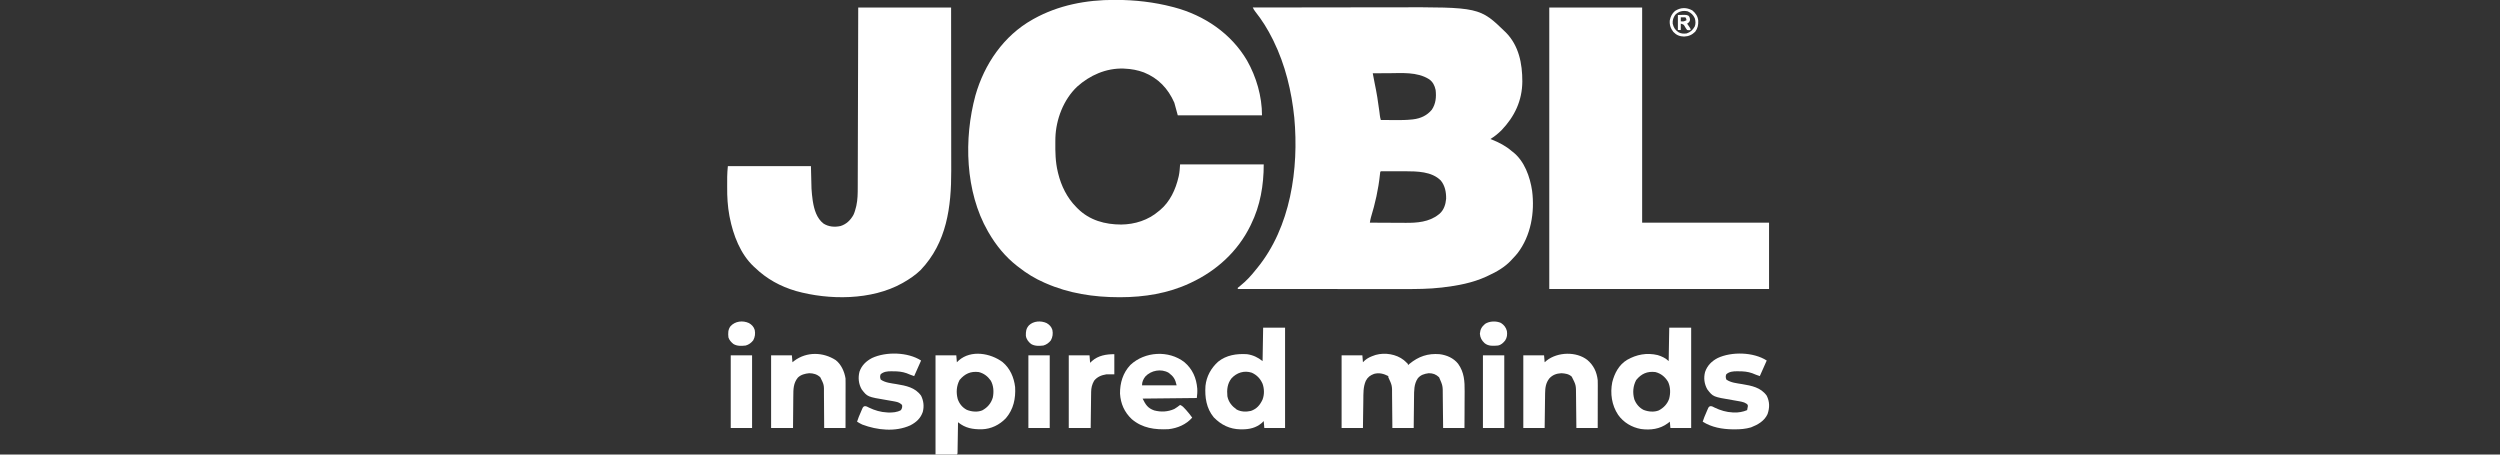 <svg width="220" height="40" viewBox="0 0 220 40" fill="none" xmlns="http://www.w3.org/2000/svg">
<rect x="0" y="0" width="220" height="40" fill="#333333" stroke="none"/>
<g clip-path="url(#clip0_8099_11030)">
<path d="M110.244 0.66C112.178 0.656 114.113 0.654 116.048 0.652C116.277 0.652 116.507 0.652 116.736 0.652C116.805 0.652 116.805 0.652 116.875 0.651C117.61 0.651 118.345 0.65 119.081 0.648C119.838 0.647 120.595 0.646 121.352 0.646C121.776 0.645 122.2 0.645 122.624 0.644C130.215 0.624 130.215 0.624 132.512 2.852C133.658 4.008 133.968 5.593 133.965 7.166C133.954 8.856 133.287 10.259 132.122 11.472C131.823 11.764 131.513 12.015 131.157 12.234C131.192 12.247 131.228 12.261 131.264 12.275C131.916 12.536 132.503 12.837 133.036 13.3C133.065 13.322 133.095 13.345 133.126 13.368C134.15 14.158 134.645 15.565 134.827 16.799C135.068 18.693 134.721 20.748 133.543 22.284C133.398 22.462 133.246 22.628 133.086 22.792C133.053 22.829 133.02 22.865 132.987 22.903C132.423 23.509 131.7 23.925 130.954 24.264C130.899 24.29 130.844 24.317 130.787 24.344C129.583 24.894 128.266 25.14 126.96 25.292C126.924 25.296 126.888 25.3 126.851 25.305C125.747 25.433 124.641 25.439 123.531 25.437C123.334 25.437 123.138 25.437 122.941 25.437C122.601 25.437 122.262 25.437 121.922 25.437C121.432 25.436 120.941 25.436 120.45 25.436C119.653 25.436 118.856 25.436 118.06 25.435C117.287 25.435 116.513 25.434 115.74 25.434C115.692 25.434 115.645 25.434 115.595 25.434C115.356 25.434 115.116 25.434 114.876 25.434C112.892 25.434 110.908 25.433 108.924 25.431C108.924 25.398 108.924 25.364 108.924 25.33C109.003 25.261 109.085 25.195 109.168 25.13C109.673 24.725 110.097 24.264 110.497 23.756C110.541 23.703 110.585 23.65 110.628 23.597C113.576 19.992 114.311 14.854 113.898 10.355C113.662 8.033 113.103 5.706 112.071 3.604C112.037 3.534 112.037 3.534 112.002 3.462C111.564 2.578 111.06 1.766 110.445 0.995C110.361 0.884 110.303 0.784 110.244 0.66ZM120.802 6.447C120.855 6.741 120.908 7.035 120.971 7.327C121.145 8.149 121.277 8.969 121.383 9.802C121.388 9.841 121.393 9.88 121.398 9.921C121.407 9.994 121.416 10.068 121.425 10.141C121.444 10.288 121.466 10.418 121.513 10.558C121.814 10.561 122.115 10.563 122.417 10.564C122.519 10.565 122.621 10.565 122.723 10.566C123.235 10.57 123.743 10.57 124.252 10.514C124.306 10.508 124.306 10.508 124.361 10.502C125.014 10.422 125.57 10.17 125.996 9.661C126.354 9.137 126.404 8.535 126.335 7.919C126.251 7.529 126.097 7.212 125.765 6.975C124.7 6.299 123.33 6.439 122.122 6.444C121.993 6.444 121.865 6.444 121.737 6.444C121.425 6.445 121.114 6.446 120.802 6.447ZM121.462 15.127C121.45 15.204 121.442 15.281 121.434 15.358C121.3 16.656 121.017 17.901 120.637 19.148C120.597 19.296 120.572 19.443 120.548 19.594C121.048 19.598 121.547 19.6 122.047 19.602C122.279 19.603 122.511 19.604 122.743 19.605C122.968 19.607 123.193 19.608 123.418 19.608C123.503 19.609 123.587 19.609 123.672 19.61C124.692 19.62 125.76 19.54 126.589 18.883C126.621 18.858 126.653 18.832 126.687 18.806C127.063 18.473 127.215 17.988 127.259 17.498C127.271 16.923 127.163 16.342 126.792 15.888C125.991 15.078 124.696 15.078 123.633 15.07C123.402 15.069 123.172 15.069 122.941 15.07C122.761 15.07 122.58 15.07 122.4 15.069C122.286 15.069 122.172 15.069 122.057 15.069C122.003 15.069 121.949 15.069 121.894 15.069C121.82 15.069 121.82 15.069 121.744 15.07C121.7 15.07 121.657 15.07 121.612 15.07C121.512 15.065 121.512 15.065 121.462 15.127Z" fill="white"/>
<path d="M98.073 -0.009C98.111 -0.009 98.148 -0.009 98.186 -0.009C99.877 -0.006 101.55 0.181 103.188 0.609C103.233 0.621 103.278 0.632 103.324 0.644C105.972 1.345 108.343 2.942 109.739 5.324C110.561 6.771 111.056 8.484 111.056 10.152C108.61 10.152 106.164 10.152 103.645 10.152C103.544 9.784 103.444 9.415 103.34 9.036C102.787 7.785 101.932 6.884 100.661 6.371C100.127 6.171 99.544 6.062 98.975 6.041C98.94 6.039 98.905 6.037 98.87 6.034C97.34 5.985 95.903 6.622 94.784 7.63C93.585 8.771 92.924 10.503 92.874 12.143C92.873 12.217 92.872 12.29 92.871 12.364C92.871 12.404 92.87 12.444 92.87 12.485C92.861 13.383 92.874 14.249 93.086 15.127C93.096 15.166 93.105 15.205 93.114 15.246C93.383 16.353 93.904 17.414 94.711 18.223C94.754 18.267 94.798 18.311 94.843 18.357C95.882 19.387 97.243 19.759 98.67 19.759C99.87 19.746 101.053 19.371 101.969 18.579C102.007 18.549 102.044 18.519 102.083 18.488C102.959 17.758 103.46 16.666 103.711 15.574C103.719 15.539 103.727 15.505 103.736 15.469C103.807 15.131 103.821 14.819 103.848 14.467C106.277 14.467 108.706 14.467 111.208 14.467C111.208 16.298 110.905 18.094 110.091 19.746C110.072 19.785 110.053 19.825 110.034 19.865C108.934 22.113 107.065 23.821 104.812 24.873C104.78 24.888 104.748 24.903 104.715 24.919C102.808 25.816 100.696 26.154 98.603 26.155C98.555 26.155 98.507 26.155 98.458 26.155C96.25 26.152 94.052 25.82 92.02 24.924C91.983 24.908 91.946 24.892 91.908 24.876C91.089 24.519 90.334 24.058 89.635 23.503C89.571 23.454 89.571 23.454 89.505 23.405C88.472 22.6 87.647 21.587 86.995 20.457C86.974 20.421 86.953 20.386 86.932 20.349C84.936 16.865 84.804 12.21 85.837 8.398C86.619 5.645 88.326 3.144 90.853 1.726C90.91 1.694 90.91 1.694 90.968 1.661C93.145 0.449 95.6 -0.013 98.073 -0.009Z" fill="white"/>
<path d="M75.524 0.66C78.221 0.66 80.918 0.66 83.697 0.66C83.701 4.55 83.701 4.55 83.701 6.182C83.702 6.555 83.702 6.929 83.702 7.302C83.702 7.349 83.702 7.396 83.702 7.444C83.703 8.197 83.703 8.949 83.704 9.702C83.705 10.476 83.706 11.25 83.706 12.024C83.706 12.5 83.707 12.977 83.707 13.453C83.708 13.781 83.708 14.11 83.708 14.438C83.708 14.626 83.708 14.815 83.709 15.003C83.718 18.216 83.317 21.35 81.013 23.766C80.558 24.205 80.031 24.563 79.483 24.873C79.454 24.89 79.425 24.906 79.395 24.923C76.695 26.434 72.948 26.42 70.043 25.608C68.666 25.203 67.47 24.548 66.438 23.553C66.402 23.521 66.366 23.488 66.329 23.455C65.153 22.352 64.52 20.683 64.217 19.137C64.202 19.06 64.202 19.06 64.186 18.982C64.031 18.147 63.985 17.321 63.991 16.473C63.992 16.319 63.992 16.164 63.992 16.01C63.992 15.909 63.992 15.809 63.993 15.709C63.993 15.664 63.993 15.619 63.993 15.572C63.995 15.25 64.022 14.943 64.052 14.619C66.464 14.619 68.876 14.619 71.362 14.619C71.378 15.273 71.395 15.926 71.412 16.599C71.449 17.109 71.449 17.109 71.514 17.614C71.52 17.652 71.526 17.691 71.532 17.73C71.649 18.445 71.872 19.213 72.468 19.674C72.918 19.962 73.449 20.002 73.966 19.891C74.482 19.729 74.841 19.377 75.102 18.912C75.209 18.683 75.274 18.449 75.334 18.204C75.342 18.17 75.35 18.136 75.359 18.101C75.479 17.561 75.481 17.008 75.481 16.458C75.481 16.389 75.482 16.321 75.482 16.252C75.483 16.065 75.483 15.879 75.483 15.692C75.484 15.49 75.484 15.288 75.485 15.086C75.486 14.736 75.487 14.387 75.488 14.038C75.489 13.533 75.49 13.027 75.492 12.522C75.494 11.702 75.497 10.883 75.499 10.063C75.501 9.267 75.503 8.471 75.505 7.675C75.505 7.625 75.505 7.576 75.505 7.525C75.507 7.136 75.508 6.748 75.509 6.36C75.514 4.46 75.519 2.56 75.524 0.66Z" fill="white"/>
<path d="M136.336 0.66C139.033 0.66 141.73 0.66 144.509 0.66C144.509 6.908 144.509 13.156 144.509 19.594C148.194 19.594 151.879 19.594 155.676 19.594C155.676 21.52 155.676 23.447 155.676 25.431C149.294 25.431 142.912 25.431 136.336 25.431C136.336 17.257 136.336 9.082 136.336 0.66Z" fill="white"/>
<path d="M123.535 31.688C123.661 31.799 123.784 31.907 123.898 32.03C123.898 32.064 123.898 32.097 123.898 32.132C123.943 32.095 123.988 32.057 124.034 32.019C124.834 31.364 125.652 31.083 126.69 31.168C127.316 31.249 127.915 31.509 128.314 32.011C128.853 32.764 128.896 33.55 128.888 34.443C128.887 34.536 128.887 34.63 128.887 34.723C128.886 34.967 128.885 35.21 128.883 35.454C128.881 35.747 128.881 36.041 128.88 36.334C128.878 36.778 128.875 37.221 128.873 37.665C128.253 37.665 127.633 37.665 126.995 37.665C126.992 37.411 126.99 37.156 126.987 36.894C126.985 36.733 126.983 36.571 126.981 36.409C126.978 36.152 126.975 35.895 126.973 35.639C126.971 35.432 126.969 35.225 126.966 35.018C126.965 34.939 126.965 34.861 126.964 34.782C126.966 33.947 126.966 33.947 126.639 33.198C126.362 32.941 126.101 32.839 125.726 32.843C125.339 32.894 125.012 32.989 124.761 33.3C124.424 33.803 124.44 34.39 124.435 34.973C124.435 35.051 124.434 35.129 124.432 35.207C124.43 35.41 124.428 35.614 124.426 35.817C124.424 36.062 124.42 36.307 124.417 36.552C124.413 36.923 124.409 37.294 124.406 37.665C123.786 37.665 123.166 37.665 122.528 37.665C122.526 37.408 122.524 37.151 122.522 36.887C122.52 36.723 122.519 36.559 122.517 36.395C122.514 36.136 122.512 35.877 122.51 35.618C122.509 35.408 122.507 35.199 122.504 34.99C122.503 34.91 122.503 34.831 122.502 34.751C122.508 33.927 122.508 33.927 122.172 33.198C122.172 33.164 122.172 33.131 122.172 33.096C121.763 32.884 121.373 32.779 120.917 32.901C120.581 33.026 120.356 33.19 120.193 33.512C119.952 34.055 119.981 34.636 119.973 35.221C119.972 35.292 119.971 35.363 119.97 35.434C119.967 35.618 119.965 35.803 119.962 35.988C119.96 36.177 119.957 36.366 119.954 36.555C119.949 36.925 119.944 37.295 119.939 37.665C119.319 37.665 118.699 37.665 118.061 37.665C118.061 35.554 118.061 33.444 118.061 31.269C118.664 31.269 119.267 31.269 119.888 31.269C119.913 31.57 119.913 31.57 119.939 31.878C119.993 31.825 120.048 31.771 120.104 31.716C120.359 31.493 120.635 31.378 120.954 31.269C120.99 31.256 121.027 31.244 121.064 31.231C121.878 31.004 122.873 31.163 123.535 31.688Z" fill="white"/>
<path d="M111.157 28.832C111.794 28.832 112.43 28.832 113.086 28.832C113.086 31.747 113.086 34.662 113.086 37.665C112.483 37.665 111.88 37.665 111.259 37.665C111.234 37.364 111.234 37.364 111.208 37.056C111.125 37.136 111.125 37.136 111.04 37.218C110.543 37.652 109.936 37.787 109.292 37.782C109.248 37.782 109.203 37.782 109.157 37.782C108.221 37.764 107.463 37.394 106.811 36.726C106.156 35.934 106.015 34.955 106.081 33.959C106.169 33.117 106.574 32.389 107.198 31.827C107.922 31.243 108.833 31.111 109.736 31.168C110.262 31.242 110.695 31.447 111.107 31.777C111.123 30.805 111.14 29.834 111.157 28.832ZM108.366 33.3C108.003 33.768 107.954 34.297 108.01 34.873C108.115 35.389 108.408 35.74 108.829 36.04C109.213 36.247 109.665 36.256 110.084 36.16C110.599 35.974 110.868 35.657 111.1 35.171C111.274 34.729 111.262 34.222 111.108 33.776C110.911 33.322 110.61 33.004 110.158 32.798C109.487 32.578 108.83 32.791 108.366 33.3Z" fill="white"/>
<path d="M146.894 28.832C147.531 28.832 148.167 28.832 148.823 28.832C148.823 31.747 148.823 34.662 148.823 37.665C148.22 37.665 147.617 37.665 146.996 37.665C146.979 37.481 146.962 37.297 146.945 37.107C146.857 37.176 146.857 37.176 146.767 37.246C146.071 37.764 145.246 37.867 144.399 37.752C143.592 37.606 142.867 37.176 142.394 36.504C141.832 35.659 141.683 34.626 141.878 33.636C142.074 32.851 142.466 32.105 143.176 31.672C144.021 31.189 144.922 31.022 145.876 31.247C146.225 31.352 146.581 31.514 146.843 31.777C146.86 30.805 146.877 29.834 146.894 28.832ZM143.985 33.442C143.703 33.975 143.657 34.558 143.82 35.14C143.971 35.539 144.247 35.873 144.629 36.069C145.043 36.233 145.554 36.287 145.977 36.114C146.401 35.887 146.72 35.556 146.881 35.102C147.015 34.615 147.007 34.066 146.792 33.604C146.531 33.167 146.172 32.869 145.676 32.741C144.955 32.654 144.439 32.889 143.985 33.442Z" fill="white"/>
<path d="M88.224 31.862C88.891 32.418 89.23 33.215 89.331 34.061C89.388 35.074 89.191 36.015 88.519 36.802C87.955 37.389 87.228 37.75 86.409 37.777C85.601 37.789 84.95 37.68 84.306 37.157C84.305 37.192 84.305 37.227 84.304 37.263C84.299 37.624 84.293 37.986 84.287 38.347C84.285 38.482 84.283 38.617 84.281 38.753C84.278 38.946 84.275 39.14 84.271 39.334C84.27 39.425 84.27 39.425 84.269 39.518C84.268 39.574 84.267 39.63 84.266 39.687C84.265 39.737 84.264 39.786 84.263 39.837C84.255 39.949 84.255 39.949 84.204 40C83.585 40 82.965 40 82.326 40C82.326 37.119 82.326 34.237 82.326 31.269C82.929 31.269 83.532 31.269 84.154 31.269C84.179 31.57 84.179 31.57 84.204 31.878C84.26 31.825 84.315 31.771 84.373 31.716C85.456 30.772 87.158 31.071 88.224 31.862ZM84.442 33.439C84.166 33.971 84.13 34.532 84.277 35.108C84.42 35.529 84.689 35.864 85.086 36.069C85.5 36.233 86.011 36.287 86.435 36.114C86.903 35.861 87.214 35.495 87.367 34.984C87.47 34.488 87.44 33.932 87.183 33.488C86.913 33.11 86.585 32.857 86.133 32.741C85.41 32.653 84.903 32.891 84.442 33.439Z" fill="white"/>
<path d="M104.224 31.867C104.945 32.482 105.282 33.262 105.359 34.197C105.378 34.49 105.354 34.725 105.32 35.025C103.746 35.042 102.171 35.059 100.549 35.076C100.818 35.615 101.001 35.917 101.57 36.117C102.172 36.274 102.772 36.244 103.341 35.99C103.52 35.882 103.686 35.765 103.848 35.635C104.054 35.715 104.181 35.861 104.324 36.022C104.349 36.049 104.373 36.076 104.399 36.104C104.584 36.311 104.753 36.525 104.914 36.751C104.385 37.356 103.624 37.68 102.833 37.767C101.639 37.827 100.53 37.685 99.59 36.88C98.944 36.267 98.618 35.528 98.561 34.638C98.553 33.697 98.816 32.816 99.47 32.119C100.737 30.926 102.843 30.8 104.224 31.867ZM100.787 33.136C100.603 33.377 100.498 33.605 100.498 33.909C101.503 33.909 102.508 33.909 103.544 33.909C103.423 33.367 103.274 33.128 102.84 32.803C102.179 32.422 101.291 32.59 100.787 33.136Z" fill="white"/>
<path d="M73.546 31.692C74.029 32.066 74.311 32.708 74.406 33.3C74.41 33.443 74.412 33.586 74.411 33.729C74.411 33.772 74.411 33.814 74.411 33.858C74.411 33.999 74.411 34.139 74.411 34.279C74.41 34.377 74.41 34.474 74.41 34.572C74.41 34.828 74.41 35.084 74.409 35.341C74.409 35.602 74.408 35.864 74.408 36.126C74.408 36.639 74.407 37.152 74.406 37.665C73.786 37.665 73.166 37.665 72.528 37.665C72.526 37.397 72.525 37.128 72.523 36.852C72.522 36.681 72.521 36.51 72.519 36.339C72.517 36.068 72.515 35.797 72.514 35.527C72.513 35.308 72.511 35.09 72.509 34.871C72.508 34.788 72.508 34.705 72.508 34.622C72.517 33.861 72.517 33.861 72.185 33.199C71.901 32.935 71.59 32.848 71.208 32.843C70.843 32.878 70.472 32.969 70.207 33.235C69.811 33.724 69.814 34.257 69.811 34.854C69.81 34.936 69.809 35.017 69.808 35.098C69.806 35.311 69.805 35.523 69.803 35.736C69.801 35.992 69.799 36.247 69.796 36.503C69.792 36.89 69.789 37.278 69.786 37.665C69.15 37.665 68.513 37.665 67.857 37.665C67.857 35.554 67.857 33.444 67.857 31.269C68.46 31.269 69.064 31.269 69.685 31.269C69.71 31.571 69.71 31.571 69.736 31.878C69.792 31.833 69.849 31.788 69.907 31.742C70.99 30.938 72.432 30.971 73.546 31.692Z" fill="white"/>
<path d="M139.685 31.675C140.242 32.15 140.513 32.727 140.599 33.452C140.603 33.595 140.605 33.736 140.605 33.879C140.605 33.92 140.605 33.961 140.605 34.004C140.605 34.139 140.604 34.273 140.604 34.408C140.604 34.502 140.604 34.596 140.604 34.69C140.604 34.936 140.603 35.183 140.602 35.429C140.602 35.725 140.602 36.022 140.601 36.318C140.601 36.767 140.6 37.216 140.599 37.665C139.979 37.665 139.359 37.665 138.721 37.665C138.718 37.407 138.716 37.148 138.713 36.882C138.711 36.717 138.71 36.553 138.708 36.388C138.705 36.127 138.702 35.867 138.699 35.606C138.698 35.396 138.695 35.185 138.693 34.975C138.692 34.895 138.691 34.815 138.69 34.735C138.69 33.888 138.69 33.888 138.315 33.147C138.056 32.907 137.743 32.863 137.401 32.843C136.983 32.864 136.635 32.984 136.348 33.294C136.03 33.694 135.976 34.114 135.969 34.617C135.969 34.65 135.968 34.683 135.968 34.717C135.966 34.826 135.965 34.934 135.964 35.043C135.963 35.118 135.962 35.194 135.96 35.27C135.958 35.468 135.955 35.667 135.953 35.865C135.95 36.103 135.946 36.342 135.943 36.581C135.938 36.942 135.934 37.303 135.929 37.665C135.309 37.665 134.689 37.665 134.051 37.665C134.051 35.554 134.051 33.444 134.051 31.269C134.654 31.269 135.257 31.269 135.878 31.269C135.903 31.571 135.903 31.571 135.929 31.878C135.992 31.825 136.055 31.771 136.119 31.716C137.081 30.971 138.709 30.914 139.685 31.675Z" fill="white"/>
<path d="M81.056 31.726C80.853 32.183 80.65 32.64 80.447 33.097C80.219 33.024 80 32.937 79.78 32.843C79.385 32.704 79.009 32.673 78.591 32.675C78.516 32.673 78.516 32.673 78.439 32.672C78.092 32.672 77.776 32.698 77.5 32.932C77.424 33.114 77.44 33.215 77.503 33.401C77.901 33.682 78.42 33.723 78.891 33.802C79.726 33.943 80.534 34.091 81.056 34.822C81.279 35.277 81.332 35.754 81.206 36.247C81.01 36.818 80.629 37.162 80.103 37.433C78.793 38.027 77.196 37.856 75.879 37.361C75.72 37.285 75.569 37.203 75.422 37.107C75.51 36.822 75.626 36.551 75.746 36.279C75.765 36.232 75.785 36.185 75.805 36.137C75.825 36.093 75.844 36.049 75.864 36.003C75.882 35.963 75.899 35.923 75.917 35.881C75.98 35.787 75.98 35.787 76.08 35.745C76.239 35.732 76.339 35.8 76.478 35.873C76.974 36.112 77.508 36.27 78.061 36.294C78.098 36.297 78.134 36.299 78.171 36.301C78.539 36.312 78.957 36.283 79.28 36.092C79.383 35.942 79.413 35.814 79.381 35.635C79.214 35.477 79.079 35.402 78.855 35.355C78.797 35.343 78.74 35.331 78.68 35.319C78.467 35.278 78.252 35.243 78.037 35.207C76.332 34.921 76.332 34.921 75.828 34.264C75.553 33.785 75.5 33.241 75.635 32.707C75.829 32.15 76.223 31.777 76.735 31.507C77.965 30.931 79.892 30.975 81.056 31.726Z" fill="white"/>
<path d="M155.472 31.726C155.269 32.183 155.066 32.639 154.863 33.096C154.635 33.024 154.416 32.937 154.196 32.843C153.8 32.704 153.425 32.673 153.007 32.674C152.932 32.673 152.932 32.673 152.855 32.672C152.508 32.672 152.192 32.697 151.916 32.931C151.84 33.113 151.856 33.215 151.919 33.401C152.317 33.682 152.836 33.723 153.307 33.802C154.142 33.943 154.95 34.09 155.472 34.822C155.738 35.362 155.736 35.87 155.546 36.437C155.265 37.053 154.689 37.374 154.087 37.61C153.612 37.748 153.141 37.785 152.649 37.782C152.563 37.782 152.563 37.782 152.475 37.782C151.556 37.769 150.625 37.608 149.838 37.106C149.926 36.822 150.042 36.551 150.161 36.279C150.181 36.232 150.201 36.185 150.221 36.137C150.24 36.093 150.26 36.049 150.28 36.003C150.298 35.963 150.315 35.922 150.333 35.881C150.396 35.787 150.396 35.787 150.496 35.744C150.655 35.731 150.755 35.8 150.894 35.872C151.39 36.112 151.924 36.27 152.477 36.294C152.514 36.296 152.55 36.298 152.587 36.3C152.987 36.312 153.378 36.249 153.747 36.091C153.762 36.02 153.775 35.948 153.788 35.876C153.799 35.816 153.799 35.816 153.811 35.754C153.808 35.623 153.808 35.623 153.688 35.523C153.542 35.431 153.438 35.39 153.271 35.355C153.213 35.343 153.156 35.331 153.097 35.319C152.883 35.278 152.668 35.242 152.453 35.206C150.747 34.92 150.747 34.92 150.244 34.264C149.976 33.79 149.907 33.263 150.047 32.735C150.24 32.168 150.626 31.785 151.148 31.51C152.376 30.929 154.308 30.974 155.472 31.726Z" fill="white"/>
<path d="M98.061 31.168C98.061 31.754 98.061 32.34 98.061 32.944C97.826 32.944 97.592 32.944 97.35 32.944C96.927 33.012 96.555 33.161 96.284 33.502C96.095 33.831 96.025 34.13 96.02 34.507C96.02 34.541 96.019 34.575 96.019 34.611C96.017 34.723 96.016 34.836 96.014 34.948C96.013 35.027 96.012 35.105 96.011 35.183C96.008 35.389 96.006 35.594 96.004 35.8C96.001 36.047 95.997 36.294 95.994 36.541C95.989 36.915 95.984 37.29 95.98 37.665C95.343 37.665 94.707 37.665 94.051 37.665C94.051 35.554 94.051 33.444 94.051 31.269C94.654 31.269 95.257 31.269 95.878 31.269C95.903 31.596 95.903 31.596 95.929 31.929C95.984 31.875 96.04 31.822 96.097 31.767C96.655 31.282 97.343 31.168 98.061 31.168Z" fill="white"/>
<path d="M130.498 31.269C131.118 31.269 131.738 31.269 132.376 31.269C132.376 33.38 132.376 35.49 132.376 37.665C131.756 37.665 131.137 37.665 130.498 37.665C130.498 35.554 130.498 33.444 130.498 31.269Z" fill="white"/>
<path d="M90.498 31.269C91.118 31.269 91.738 31.269 92.376 31.269C92.376 33.38 92.376 35.49 92.376 37.665C91.756 37.665 91.137 37.665 90.498 37.665C90.498 35.554 90.498 33.444 90.498 31.269Z" fill="white"/>
<path d="M64.305 31.269C64.924 31.269 65.544 31.269 66.183 31.269C66.183 33.38 66.183 35.49 66.183 37.665C65.563 37.665 64.943 37.665 64.305 37.665C64.305 35.554 64.305 33.444 64.305 31.269Z" fill="white"/>
<path d="M65.907 28.43C66.155 28.573 66.331 28.754 66.416 29.035C66.481 29.365 66.442 29.654 66.284 29.949C66.106 30.173 65.899 30.328 65.624 30.406C65.255 30.446 64.868 30.471 64.54 30.271C64.342 30.11 64.183 29.94 64.102 29.695C64.066 29.327 64.055 29.015 64.283 28.71C64.689 28.258 65.36 28.18 65.907 28.43Z" fill="white"/>
<path d="M132.083 28.418C132.354 28.595 132.531 28.819 132.608 29.134C132.649 29.441 132.626 29.698 132.455 29.961C132.28 30.177 132.099 30.356 131.818 30.406C131.405 30.442 130.988 30.476 130.65 30.203C130.389 29.96 130.262 29.732 130.229 29.372C130.263 28.975 130.388 28.759 130.69 28.5C131.075 28.25 131.665 28.228 132.083 28.418Z" fill="white"/>
<path d="M92.101 28.43C92.349 28.573 92.524 28.753 92.61 29.034C92.675 29.365 92.636 29.654 92.478 29.949C92.3 30.173 92.093 30.328 91.818 30.406C91.445 30.446 91.061 30.47 90.731 30.268C90.496 30.078 90.315 29.849 90.276 29.545C90.269 29.17 90.293 28.914 90.549 28.629C90.949 28.24 91.604 28.203 92.101 28.43Z" fill="white"/>
<path d="M148.924 0.914C149.217 1.156 149.407 1.432 149.445 1.81C149.459 2.193 149.408 2.48 149.178 2.792C148.891 3.075 148.599 3.199 148.197 3.217C147.806 3.207 147.526 3.092 147.255 2.808C147.011 2.503 146.902 2.167 146.944 1.777C147.015 1.446 147.143 1.187 147.401 0.964C147.908 0.643 148.395 0.633 148.924 0.914ZM147.416 1.309C147.251 1.547 147.175 1.792 147.198 2.081C147.274 2.431 147.415 2.64 147.711 2.84C147.939 2.967 148.161 2.973 148.416 2.944C148.753 2.839 148.955 2.643 149.133 2.341C149.23 2.111 149.215 1.847 149.143 1.611C149.007 1.314 148.822 1.134 148.521 0.999C148.101 0.905 147.72 0.991 147.416 1.309Z" fill="white"/>
<path d="M147.654 1.32C147.784 1.317 147.914 1.314 148.048 1.31C148.109 1.308 148.109 1.308 148.171 1.306C148.332 1.304 148.448 1.31 148.591 1.387C148.706 1.511 148.714 1.611 148.72 1.777C148.663 1.947 148.622 1.978 148.466 2.081C148.488 2.113 148.51 2.145 148.533 2.178C148.561 2.219 148.59 2.261 148.619 2.303C148.647 2.345 148.675 2.386 148.704 2.428C148.771 2.538 148.771 2.538 148.771 2.64C148.638 2.668 148.638 2.668 148.466 2.64C148.378 2.53 148.31 2.417 148.243 2.293C148.156 2.155 148.156 2.155 147.908 2.081C147.908 2.266 147.908 2.45 147.908 2.64C147.824 2.64 147.741 2.64 147.654 2.64C147.654 2.204 147.654 1.769 147.654 1.32ZM147.908 1.523C147.908 1.64 147.908 1.757 147.908 1.878C148.178 1.893 148.178 1.893 148.416 1.777C148.39 1.637 148.39 1.637 148.314 1.523C148.179 1.516 148.044 1.521 147.908 1.523Z" fill="white"/>
</g>
<defs>
<clipPath id="clip0_8099_11030">
<rect width="91.675" height="40" fill="white" transform="translate(64)"/>
</clipPath>
</defs>
</svg>
